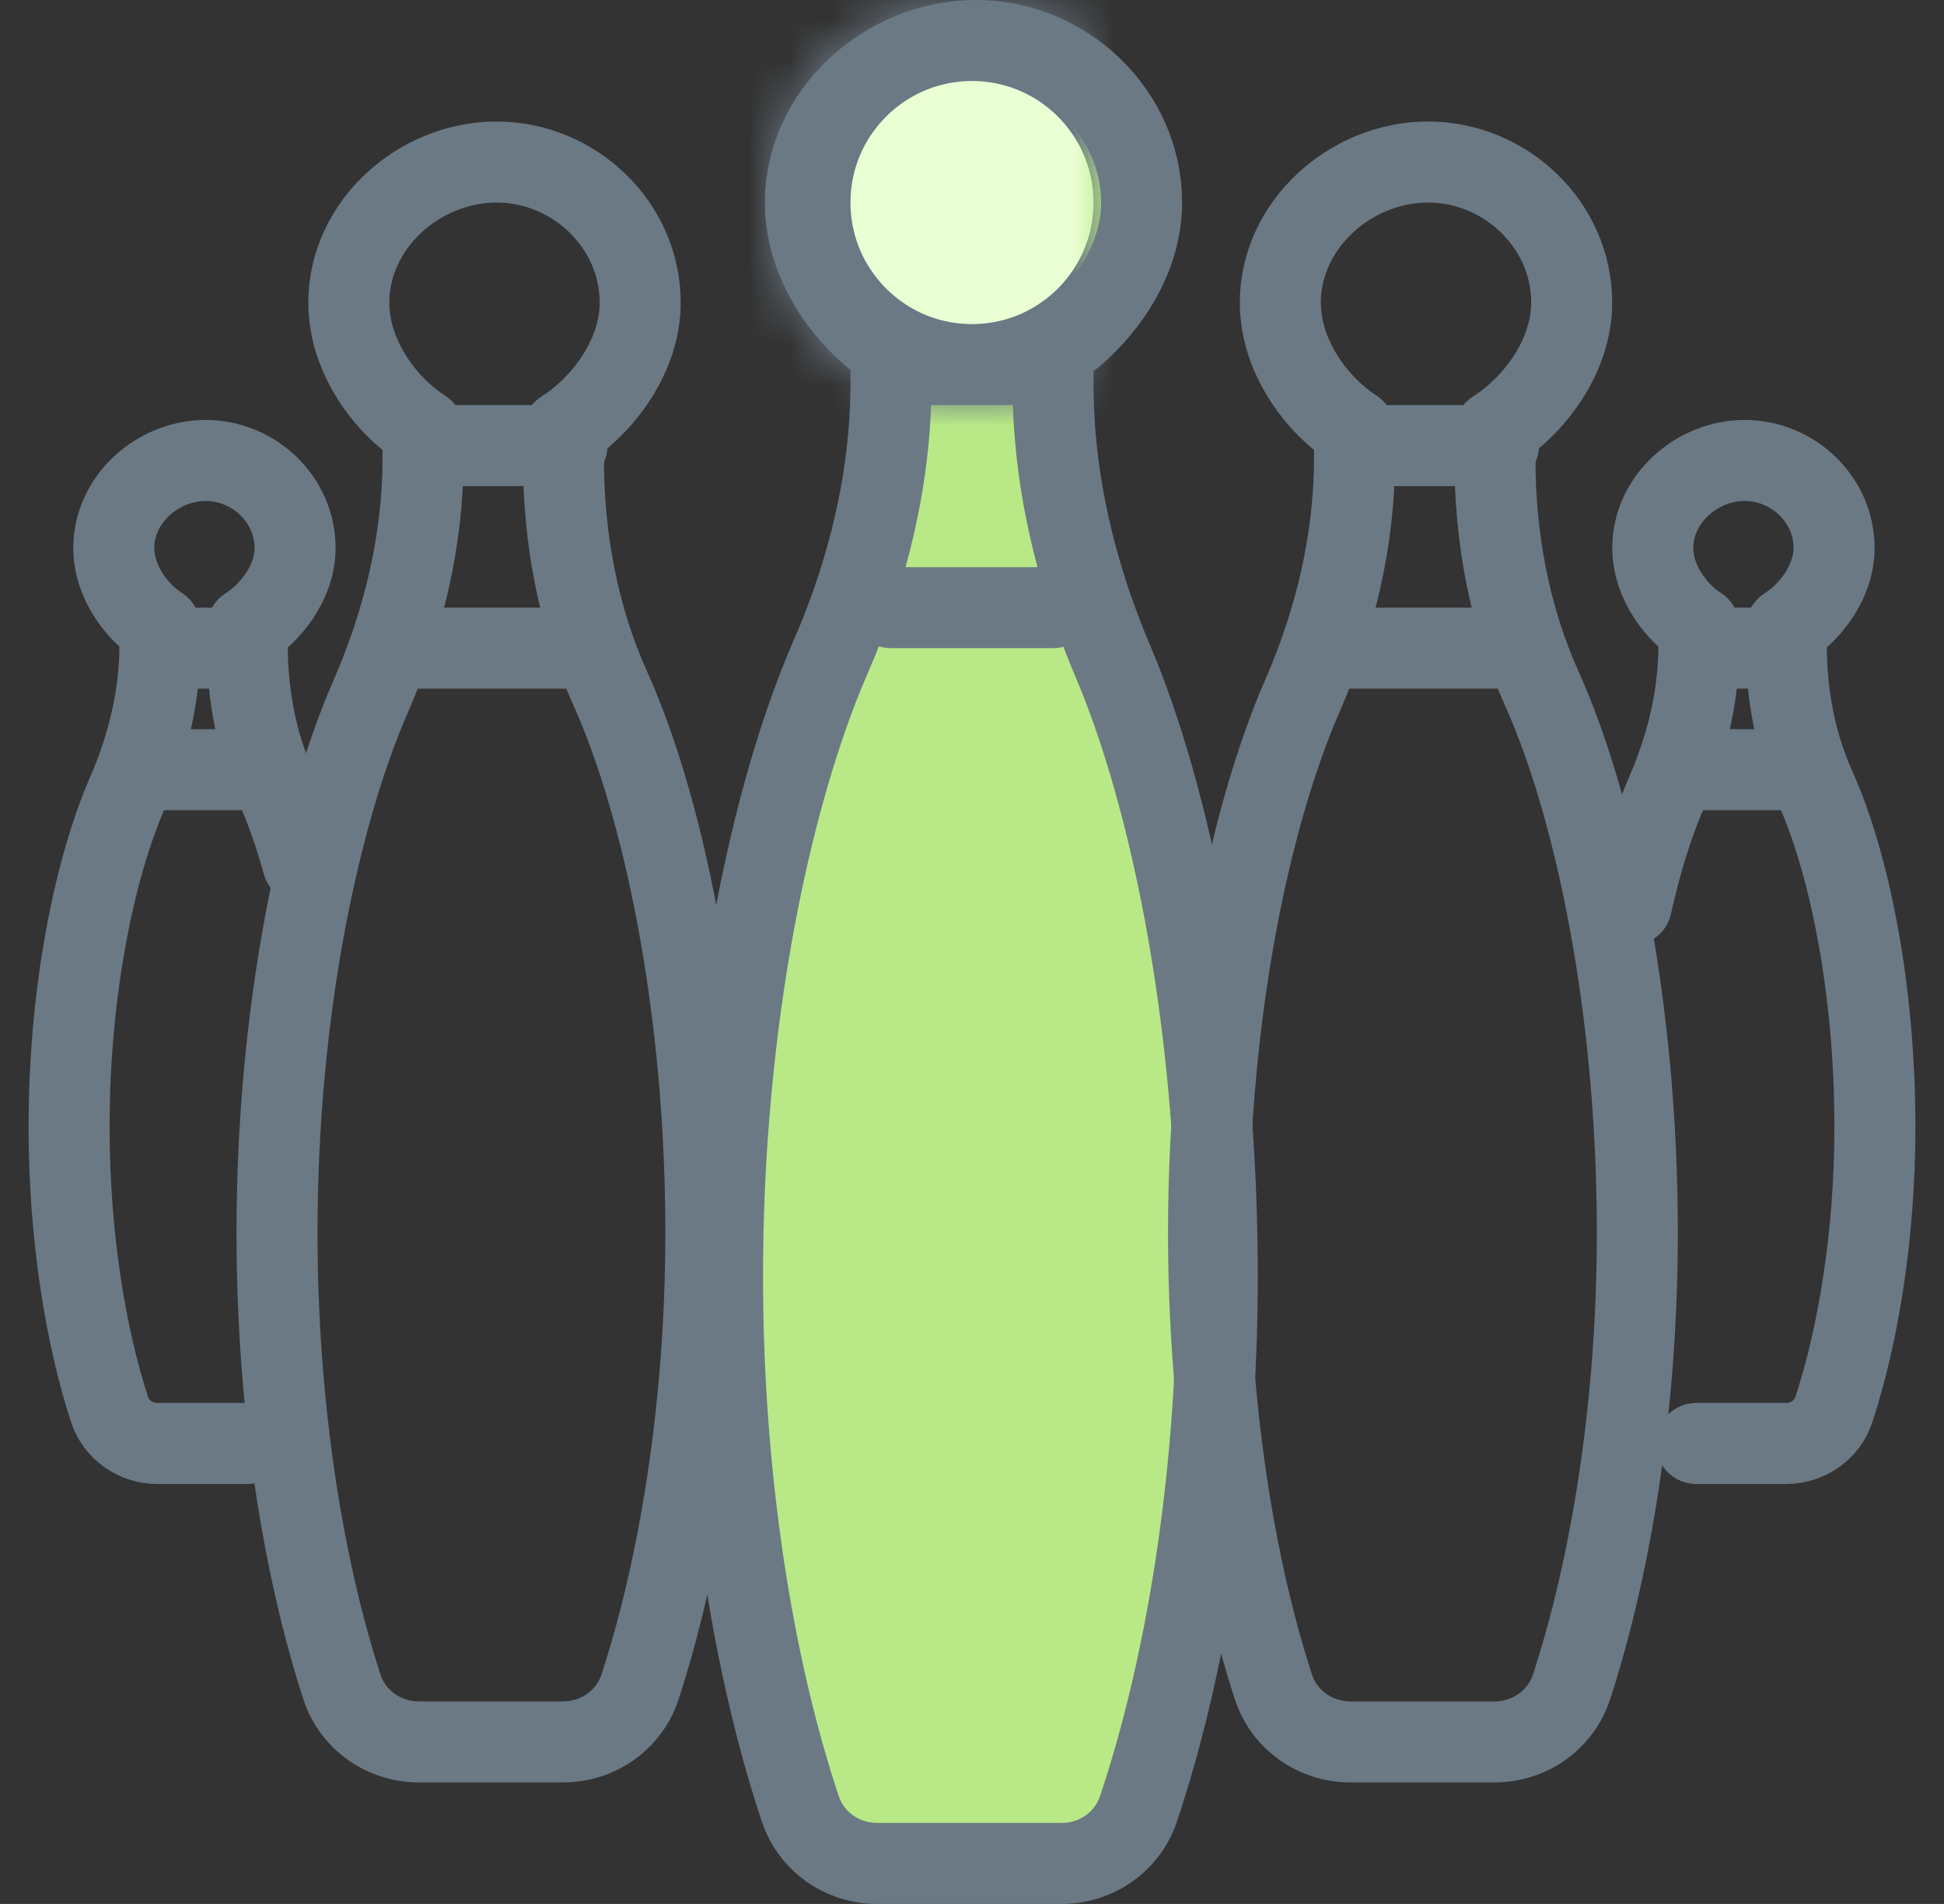 <?xml version="1.0" encoding="UTF-8" standalone="no"?>
<svg width="48px" height="47px" viewBox="0 0 48 47" version="1.1" xmlns="http://www.w3.org/2000/svg" xmlns:xlink="http://www.w3.org/1999/xlink">
    <rect x="0" y="0" width="48" height="47" fill="#333333" stroke="none"/>
    <!-- Generator: sketchtool 42 (36781) - http://www.bohemiancoding.com/sketch -->
    <title>8BE5AB28-2D88-49CD-AE10-43B5CCC10DF9</title>
    <desc>Created with sketchtool.</desc>
    <defs>
        <circle id="path-1" cx="7" cy="5" r="5"></circle>
        <mask id="mask-2" maskContentUnits="userSpaceOnUse" maskUnits="objectBoundingBox" x="0" y="0" width="10" height="10" fill="white">
            <use xlink:href="#path-1"></use>
        </mask>
    </defs>
    <g id="LOGIN" stroke="none" stroke-width="1" fill="none" fill-rule="evenodd">
        <g id="Start-your-team" transform="translate(-240, -478)" stroke="#6B7985">
            <g id="BODY" transform="translate(190, 159)">
                <g id="left-side" transform="translate(35, 58)">
                    <g id="icon" transform="translate(16, 261)">
                        <g id="Group" transform="translate(16, 0)">
                            <path d="M9,9.45 L9,8.648 C10,8.024 11.187,6.629 11.187,5 C11.187,2.791 9.303,1 7.093,1 C4.884,1 2.886,2.791 2.886,5 C2.886,6.607 4,7.984 5,8.619 L5,9.429 C5,11.775 4.445,14.074 3.506,16.225 C2.055,19.551 0.84,25.147 0.84,31.5 C0.84,36.651 1.64,41.302 2.761,44.654 C3.032,45.465 3.8,46 4.654,46 L9.217,46 C10.07,46 10.837,45.466 11.109,44.657 C12.235,41.304 13.057,36.652 13.057,31.5 C13.057,25.212 11.9,19.662 10.478,16.322 C9.549,14.142 9,11.819 9,9.45 Z" id="Shape" stroke-width="2" stroke-linecap="round" stroke-linejoin="round" fill="#B8E986"></path>
                            <path d="M5,9 L9,9" id="Shape" stroke-width="2" stroke-linecap="round" stroke-linejoin="round"></path>
                            <use id="Oval-2" mask="url(#mask-2)" stroke-width="4" fill="#EAFFD4" xlink:href="#path-1"></use>
                            <path d="M5,15 L9,15" id="Shape" stroke-width="2" stroke-linecap="round" stroke-linejoin="round"></path>
                        </g>
                        <g id="Group" transform="translate(28, 4)" stroke-width="2" stroke-linecap="round" stroke-linejoin="round">
                            <path d="M7.912,7.323 L7.912,6.628 C8.779,6.088 9.807,4.878 9.807,3.467 C9.807,1.552 8.174,0 6.26,0 C4.345,0 2.613,1.552 2.613,3.467 C2.613,4.86 3.579,6.052 4.445,6.604 L4.445,7.305 C4.445,9.339 3.964,11.331 3.151,13.195 C1.893,16.077 0.84,20.927 0.84,26.433 C0.84,30.799 1.503,34.75 2.441,37.64 C2.707,38.458 3.479,39 4.34,39 L7.906,39 C8.766,39 9.537,38.459 9.804,37.642 C10.747,34.753 11.428,30.8 11.428,26.433 C11.428,20.806 10.358,15.86 9.071,13.001 C8.269,11.222 7.912,9.275 7.912,7.323 Z" id="Shape"></path>
                            <path d="M5,7 L8,7" id="Shape"></path>
                            <path d="M4,12 L8,12" id="Shape"></path>
                        </g>
                        <g id="Group" transform="translate(39, 11)" stroke-width="2" stroke-linecap="round" stroke-linejoin="round">
                            <path d="M1.884,24.633 L4.103,24.633 C4.638,24.633 5.118,24.297 5.284,23.788 C5.871,21.991 6.294,19.531 6.294,16.814 C6.294,13.312 5.629,10.235 4.828,8.456 C4.329,7.349 4.106,6.138 4.106,4.923 L4.106,4.491 C4.646,4.154 5.286,3.402 5.286,2.524 C5.286,1.332 4.27,0.367 3.078,0.367 C1.887,0.367 0.81,1.332 0.81,2.524 C0.81,3.39 1.41,4.133 1.949,4.476 L1.949,4.912 C1.949,6.177 1.65,7.417 1.144,8.577 C0.823,9.311 0.524,10.251 0.283,11.34" id="Shape"></path>
                            <path d="M2,5 L4,5" id="Shape"></path>
                            <path d="M2,8 L4,8" id="Shape"></path>
                        </g>
                        <g id="Group" transform="translate(0, 11)" stroke-width="2" stroke-linecap="round" stroke-linejoin="round">
                            <path d="M6.476,10.303 C6.279,9.593 6.059,8.971 5.828,8.456 C5.329,7.349 5.106,6.138 5.106,4.923 L5.106,4.491 C5.646,4.154 6.286,3.402 6.286,2.524 C6.286,1.332 5.27,0.367 4.078,0.367 C2.887,0.367 1.81,1.332 1.81,2.524 C1.81,3.39 2.41,4.133 2.949,4.476 L2.949,4.912 C2.949,6.177 2.65,7.417 2.144,8.577 C1.361,10.37 0.706,13.388 0.706,16.814 C0.706,19.531 1.119,21.989 1.702,23.787 C1.868,24.296 2.348,24.633 2.884,24.633 L5.103,24.633" id="Shape"></path>
                            <path d="M3,5 L5,5" id="Shape"></path>
                            <path d="M3,8 L5,8" id="Shape"></path>
                        </g>
                        <g id="Group" transform="translate(5, 4)" stroke-width="2" stroke-linecap="round" stroke-linejoin="round">
                            <path d="M7.912,7.323 L7.912,6.628 C8.779,6.088 9.807,4.878 9.807,3.467 C9.807,1.552 8.174,0 6.26,0 C4.345,0 2.613,1.552 2.613,3.467 C2.613,4.86 3.579,6.052 4.445,6.604 L4.445,7.305 C4.445,9.339 3.964,11.331 3.151,13.195 C1.893,16.077 0.84,20.927 0.84,26.433 C0.84,30.799 1.503,34.75 2.441,37.64 C2.707,38.458 3.479,39 4.34,39 L7.906,39 C8.766,39 9.537,38.459 9.804,37.642 C10.747,34.753 11.428,30.8 11.428,26.433 C11.428,20.806 10.358,15.86 9.071,13.001 C8.269,11.222 7.912,9.275 7.912,7.323 Z" id="Shape"></path>
                            <path d="M5,7 L8,7" id="Shape"></path>
                            <path d="M4,12 L8,12" id="Shape"></path>
                        </g>
                    </g>
                </g>
            </g>
        </g>
    </g>
</svg>